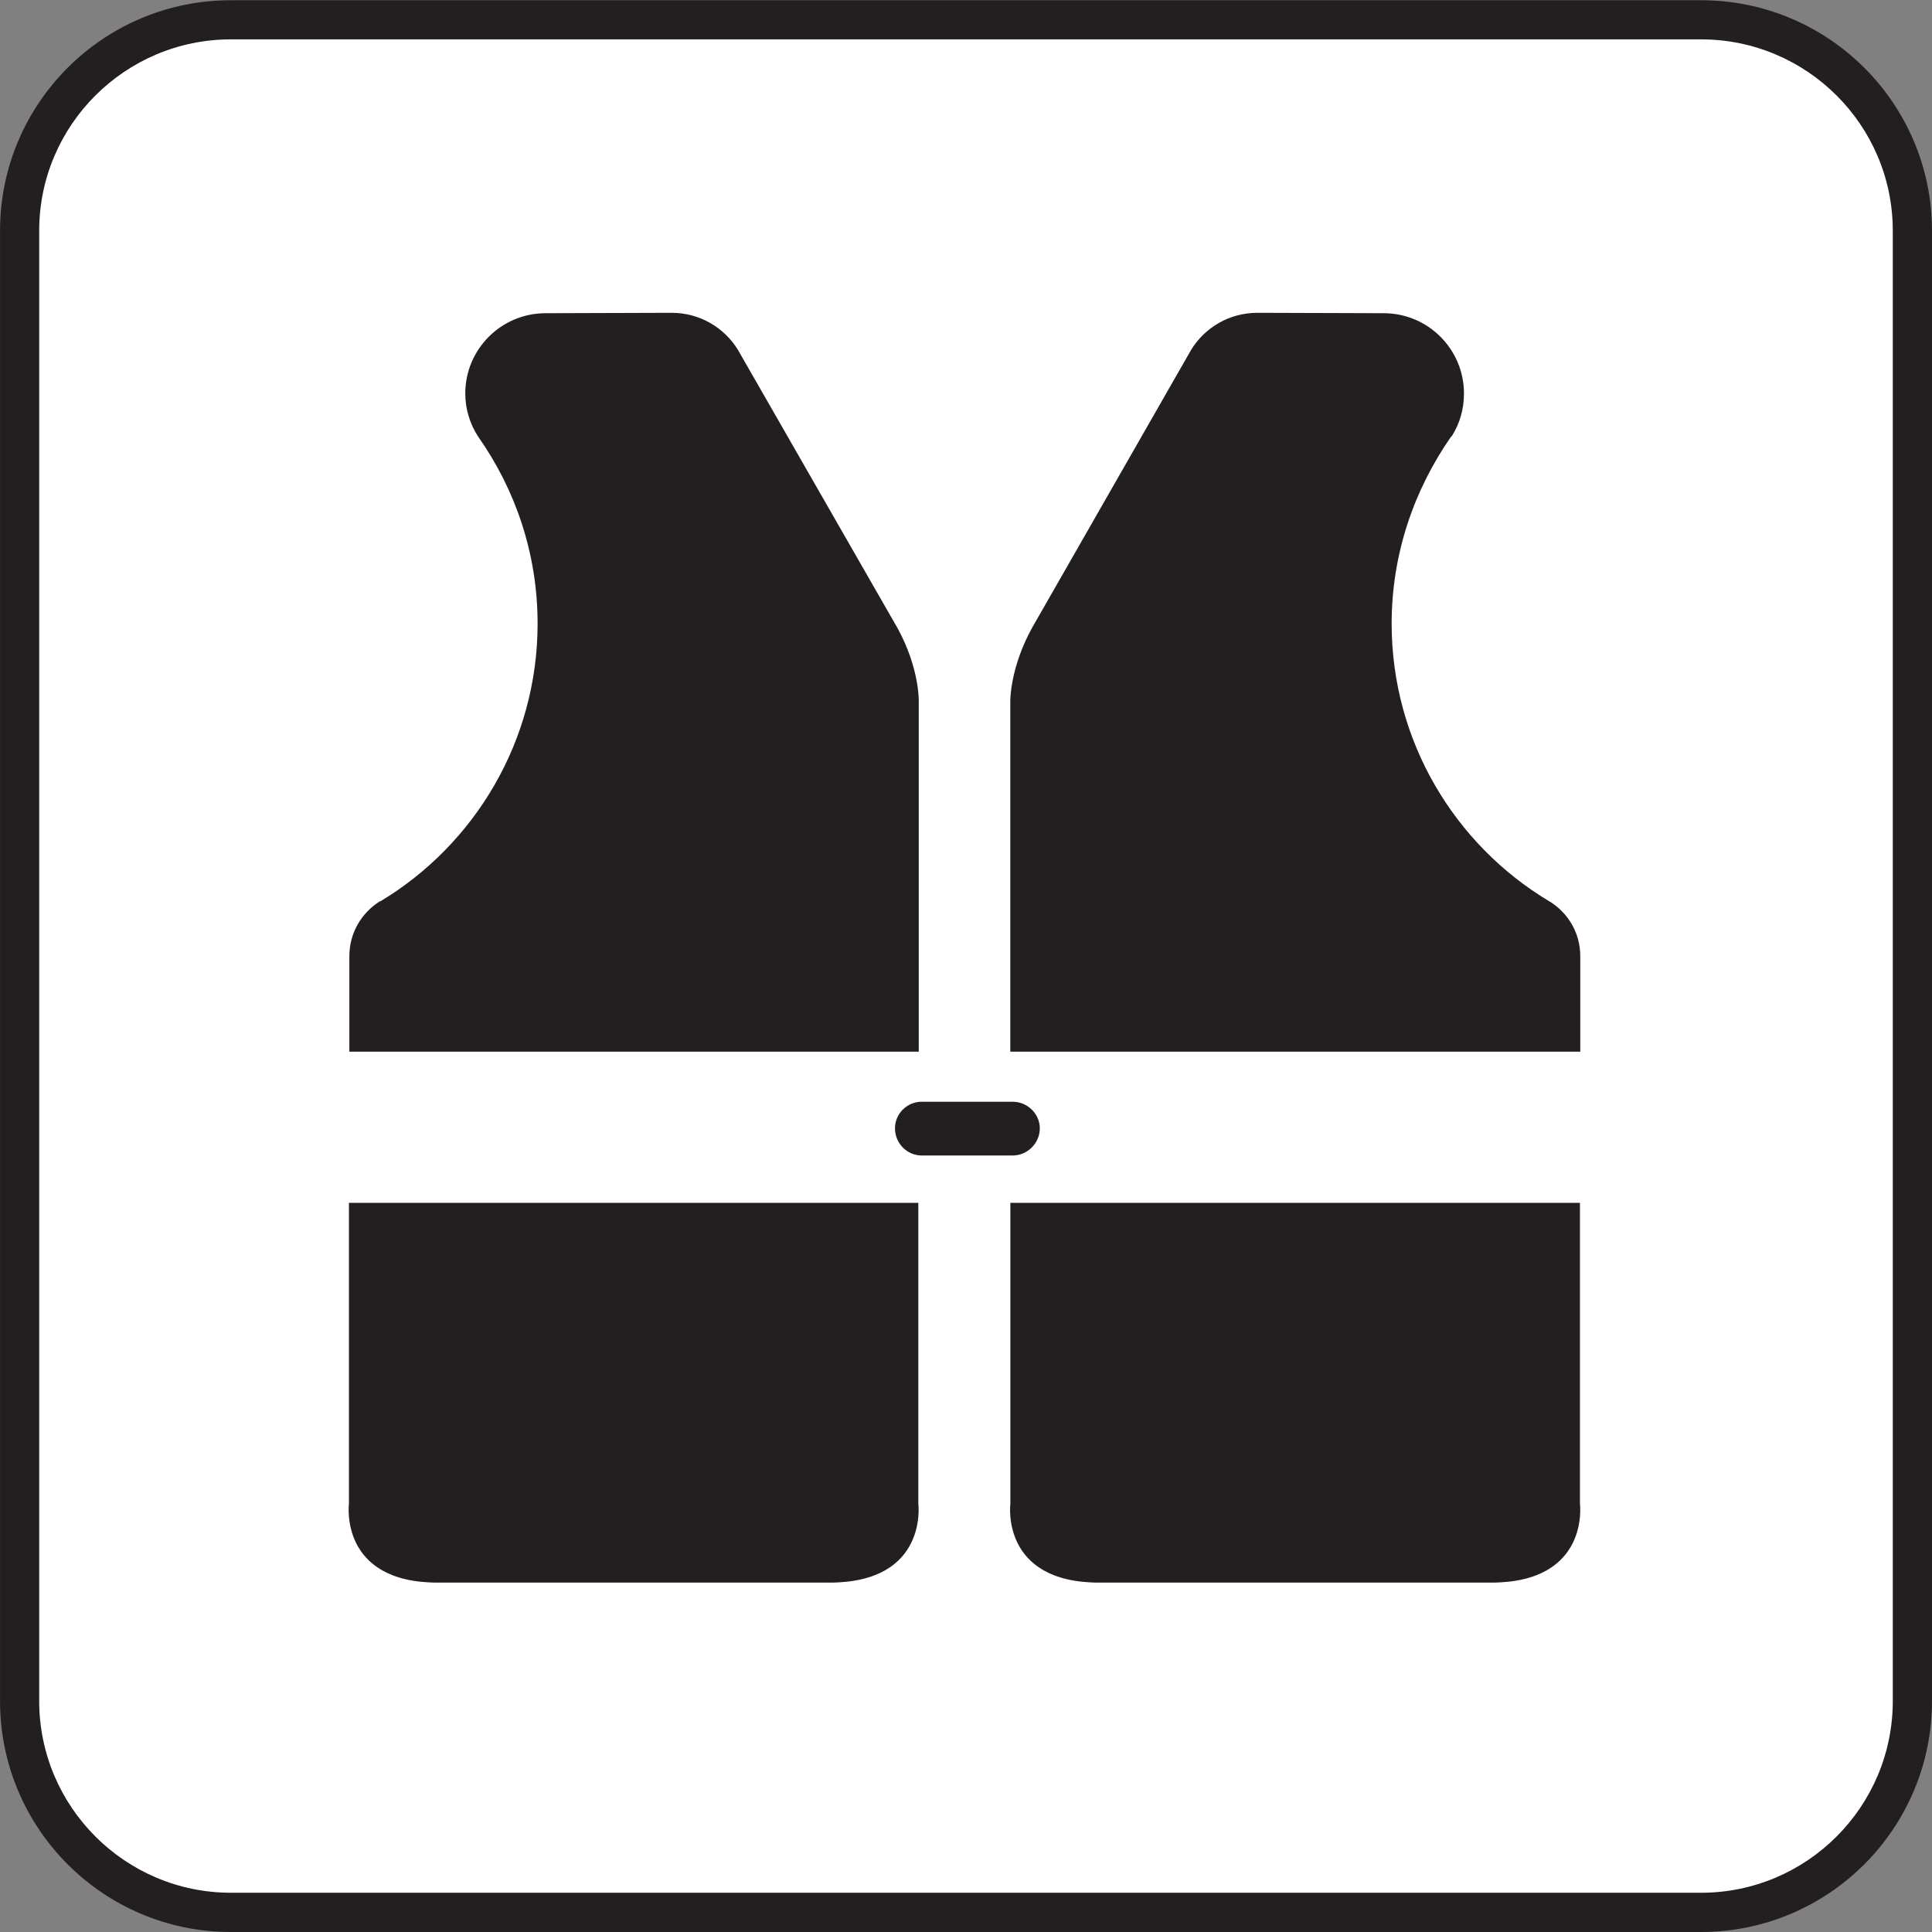 <?xml version="1.0" encoding="utf-8"?>
<!-- Generator: Adobe Illustrator 13.0.0, SVG Export Plug-In . SVG Version: 6.00 Build 14948)  -->
<!DOCTYPE svg PUBLIC "-//W3C//DTD SVG 1.0//EN" "http://www.w3.org/TR/2001/REC-SVG-20010904/DTD/svg10.dtd">
<svg version="1.0"
	 id="svg5294" xmlns:dc="http://purl.org/dc/elements/1.1/" xmlns:cc="http://creativecommons.org/ns#" xmlns:rdf="http://www.w3.org/1999/02/22-rdf-syntax-ns#" xmlns:svg="http://www.w3.org/2000/svg" xmlns:sodipodi="http://sodipodi.sourceforge.net/DTD/sodipodi-0.dtd" xmlns:inkscape="http://www.inkscape.org/namespaces/inkscape" sodipodi:version="0.32" inkscape:version="0.46" sodipodi:docname="pictograms-nps-water-life_jacket.svg" inkscape:output_extension="org.inkscape.output.svg.inkscape"
	 xmlns="http://www.w3.org/2000/svg" xmlns:xlink="http://www.w3.org/1999/xlink" x="0px" y="0px" width="256px" height="256px"
	 viewBox="0 0 256 256" enable-background="new 0 0 256 256" xml:space="preserve">
<rect x="0" y="0" width="256" height="256" fill="#808080" stroke="none"/>
<defs>
	
	
		<inkscape:perspective  id="perspective5302" inkscape:vp_x="0 : 526.18109 : 1" sodipodi:type="inkscape:persp3d" inkscape:vp_y="0 : 1000 : 0" inkscape:vp_z="744.09448 : 526.18109 : 1" inkscape:persp3d-origin="372.04724 : 350.78739 : 1">
		</inkscape:perspective>
</defs>
<sodipodi:namedview  id="base" inkscape:zoom="1.4" showgrid="false" bordercolor="#666666" objecttolerance="10" borderopacity="1.0" guidetolerance="10" pagecolor="#ffffff" gridtolerance="10000" inkscape:cx="124.57192" inkscape:cy="112.12174" inkscape:window-y="309" inkscape:window-x="0" inkscape:window-height="674" inkscape:window-width="747" inkscape:current-layer="layer1" inkscape:document-units="px" inkscape:pageshadow="2" inkscape:pageopacity="0.0">
	</sodipodi:namedview>
<g id="layer1" inkscape:label="Layer 1" inkscape:groupmode="layer">
	<g id="g6576" transform="matrix(25.9,0,0,-25.9,225.386,256)">
		<path id="path6578" fill="#231F20" d="M0,0c0.652,0,1.182,0.529,1.182,1.182v7.521c0,0.652-0.53,1.18-1.182,1.18h-7.521
			c-0.652,0-1.181-0.528-1.181-1.18V1.182C-8.702,0.529-8.173,0-7.521,0H0z"/>
	</g>
	<g id="g6580" transform="matrix(25.9,0,0,-25.9,30.602,5.216)">
		<path id="path6582" fill="#FFFFFF" d="M0,0c-0.541,0-0.981-0.439-0.981-0.979v-7.522c0-0.541,0.44-0.981,0.981-0.981h7.521
			c0.541,0,0.981,0.44,0.981,0.981v7.522C8.502-0.439,8.062,0,7.521,0H0z"/>
	</g>
	<g id="g6584" transform="matrix(25.9,0,0,-25.9,121.683,159.381)">
		<path id="path6586" fill="#231F20" d="M0,0v-1.539c0,0,0.053-0.404-0.455-0.404h-2.003c-0.508,0-0.455,0.404-0.455,0.404V0H0z"/>
	</g>
	<g id="g6588" transform="matrix(25.9,0,0,-25.9,97.756,46.318)">
		<path id="path6590" fill="#231F20" d="M0,0c-0.07,0.113-0.195,0.188-0.338,0.188l-0.645-0.002c-0.227,0-0.411-0.184-0.411-0.411
			c0-0.08,0.024-0.154,0.063-0.216l0.004-0.006c0.191-0.272,0.303-0.6,0.303-0.955c0-0.602-0.323-1.131-0.803-1.42l-0.006-0.002
			c-0.092-0.059-0.154-0.16-0.154-0.28v-0.488h2.913v1.795c0,0,0.004,0.166-0.108,0.371L0,0z"/>
	</g>
	<g id="g6592" transform="matrix(25.9,0,0,-25.9,157.853,46.318)">
		<path id="path6594" fill="#231F20" d="M0,0c0.07,0.113,0.195,0.188,0.338,0.188l0.646-0.002c0.227,0,0.411-0.184,0.411-0.411
			c0-0.08-0.022-0.154-0.061-0.216L1.328-0.447c-0.189-0.272-0.303-0.6-0.303-0.955c0-0.602,0.323-1.131,0.805-1.42l0.004-0.002
			c0.094-0.059,0.156-0.16,0.156-0.28v-0.488h-2.916v1.795c0,0-0.002,0.166,0.11,0.371L0,0z"/>
	</g>
	<g id="g6596" transform="matrix(25.9,0,0,-25.9,209.351,159.381)">
		<path id="path6598" fill="#231F20" d="M0,0v-1.539c0,0,0.053-0.404-0.455-0.404h-2.004c-0.508,0-0.455,0.404-0.455,0.404V0H0z"/>
	</g>
	<g id="g6600" transform="matrix(25.9,0,0,-25.9,134.18,153.108)">
		<path id="path6602" fill="#231F20" d="M0,0c0.076,0,0.139,0.063,0.139,0.139c0,0.074-0.063,0.136-0.139,0.136h-0.465
			c-0.076,0-0.137-0.062-0.137-0.136C-0.602,0.063-0.541,0-0.465,0H0z"/>
	</g>
</g>
</svg>
